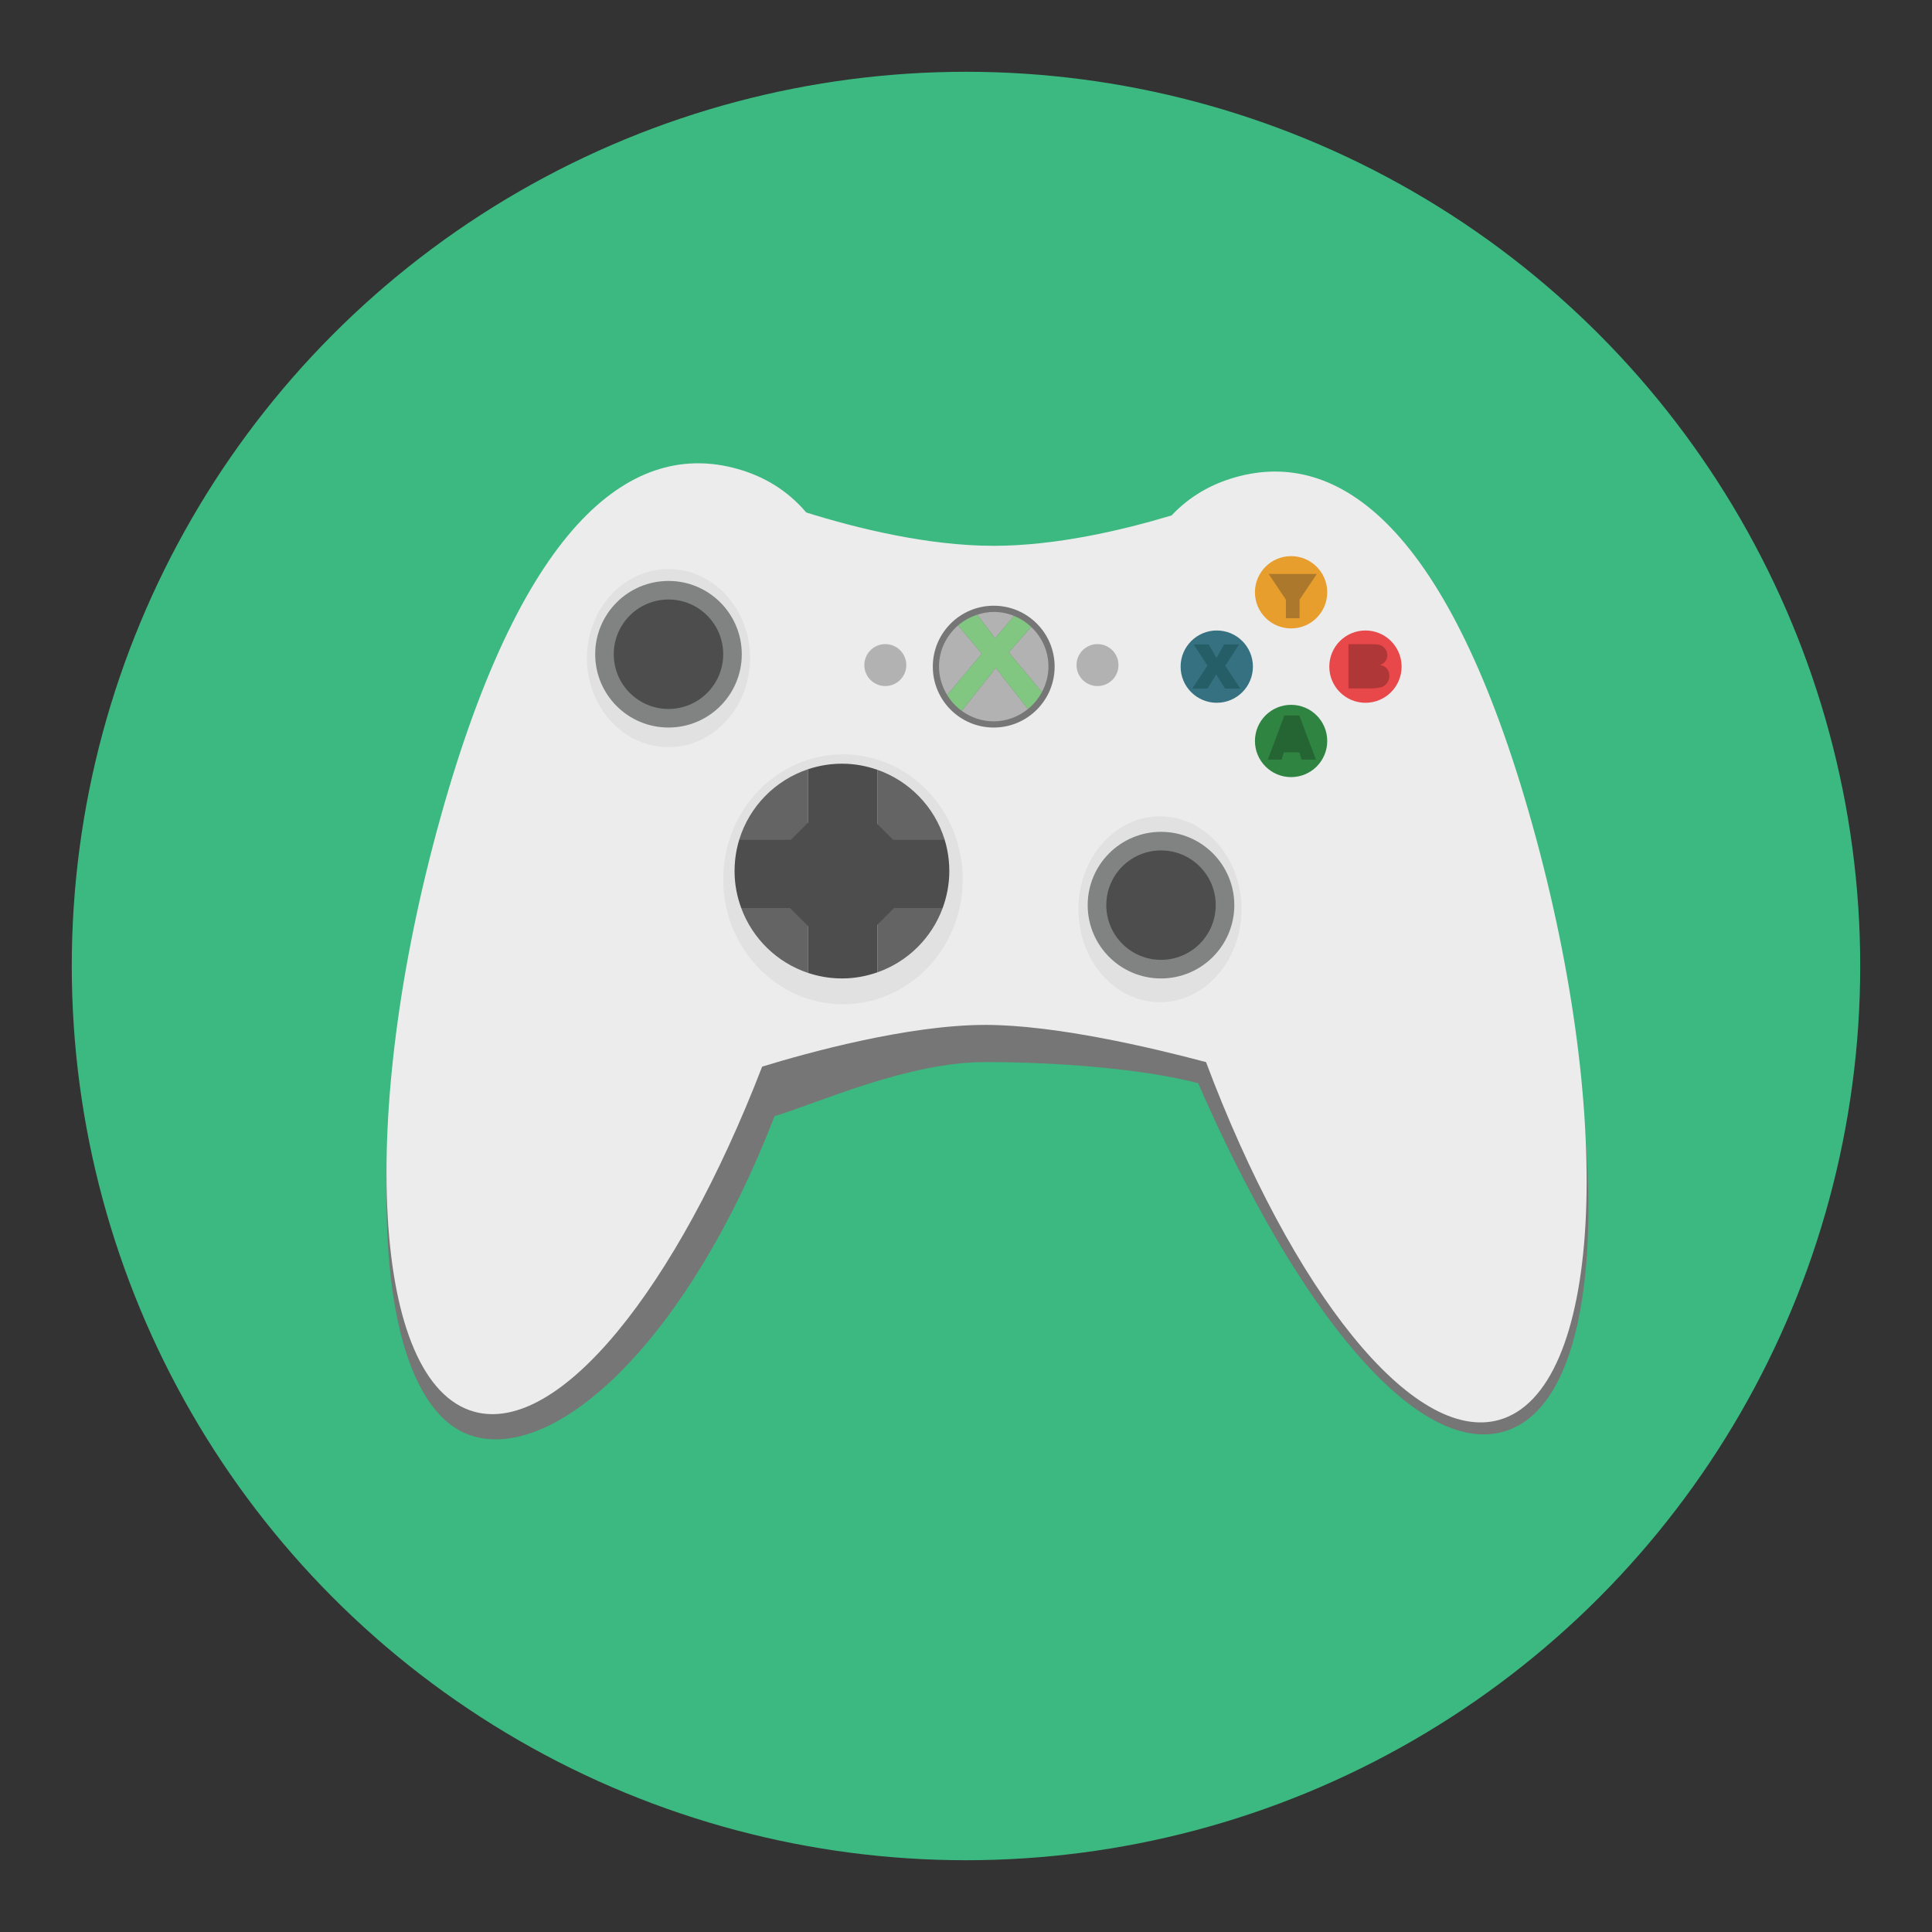 <?xml version="1.0" encoding="utf-8"?>
<!-- Generator: Adobe Illustrator 16.0.0, SVG Export Plug-In . SVG Version: 6.00 Build 0)  -->
<!DOCTYPE svg PUBLIC "-//W3C//DTD SVG 1.1//EN" "http://www.w3.org/Graphics/SVG/1.1/DTD/svg11.dtd">
<svg version="1.1" id="Layer_1" xmlns="http://www.w3.org/2000/svg" xmlns:xlink="http://www.w3.org/1999/xlink" x="0px" y="0px"
	 width="136.833px" height="136.834px" viewBox="0 0 136.833 136.834" style="enable-background:new 0 0 136.833 136.834;"
	 xml:space="preserve">
<rect x="0" y="0" width="136.833" height="136.834" fill="#333333" stroke="none"/>
<style type="text/css">
<![CDATA[
	.st0{fill-rule:evenodd;clip-rule:evenodd;fill:#08090B;}
	.st1{fill:#7BCCC7;}
	.st2{fill:#48584B;}
	.st3{fill:#AC782B;}
	.st4{fill:#49A0AE;}
	.st5{fill:#121212;}
	.st6{fill:#E1E1E1;}
	.st7{fill:#E3E2E2;}
	.st8{fill:none;stroke:#202121;stroke-width:0.5;stroke-miterlimit:10;}
	.st9{fill:#E4E4E4;}
	.st10{fill:#4ABC96;}
	.st11{fill:#E5E5E5;}
	.st12{fill:#4B4A4B;}
	.st13{fill:#E84849;stroke:#FFFFFF;stroke-width:3;}
	.st14{fill:none;stroke:#121212;stroke-miterlimit:10;}
	.st15{fill:#E79E2D;}
	.st16{fill:#E7E7E7;}
	.st17{fill:#4D4D4D;}
	.st18{fill:#4D8A97;}
	.st19{fill:#E84849;}
	.st20{fill:#807F7F;}
	.st21{fill:#B03738;}
	.st22{fill:#818282;}
	.st23{fill:#81C681;}
	.st24{opacity:0.5;fill:#202121;}
	.st25{fill:#B2B2B2;}
	.st26{fill:#B2D0CC;}
	.st27{fill:#83CECA;}
	.st28{fill:#1A1919;}
	.st29{fill:#B5DBAF;}
	.st30{fill:#EB9682;}
	.st31{fill:#EBEDEF;}
	.st32{fill:#B8B9BA;}
	.st33{fill:#ECA448;}
	.st34{fill:#1E261F;}
	.st35{fill:#ECECEC;}
	.st36{fill:#EDBF00;}
	.st37{fill:#EDC92C;}
	.st38{fill:#EDEEEF;}
	.st39{fill:#505251;}
	.st40{fill:#EFC849;}
	.st41{opacity:0.15;fill:#626463;}
	.st42{opacity:0.3;fill:url(#SVGID_16_);}
	.st43{opacity:0.3;fill:url(#SVGID_17_);}
	.st44{opacity:0.3;fill:url(#SVGID_27_);}
	.st45{opacity:0.3;fill:url(#SVGID_28_);}
	.st46{opacity:0.3;fill:url(#SVGID_33_);}
	.st47{opacity:0.3;fill:url(#SVGID_34_);}
	.st48{opacity:0.3;fill:url(#SVGID_37_);}
	.st49{opacity:0.3;fill:url(#SVGID_38_);}
	.st50{fill:none;stroke:#B8B9BA;stroke-width:0.5;stroke-miterlimit:10;}
	.st51{fill:#202121;}
	.st52{fill:#232C25;}
	.st53{fill:#F28400;}
	.st54{fill:#256533;}
	.st55{fill:#F3F4F5;}
	.st56{fill:#263A45;}
	.st57{fill:#265E67;}
	.st58{fill:#F5E554;}
	.st59{fill:#F6A2A3;}
	.st60{fill:#28302A;}
	.st61{fill:#5CA39B;}
	.st62{fill:#5E7564;}
	.st63{fill-rule:evenodd;clip-rule:evenodd;fill:#EDC92C;}
	.st64{opacity:0.2;fill:#FFFFFF;}
	.st65{fill:url(#SVGID_1_);}
	.st66{fill:url(#SVGID_2_);}
	.st67{fill:url(#SVGID_3_);}
	.st68{fill:url(#SVGID_4_);}
	.st69{fill:url(#SVGID_5_);}
	.st70{fill:url(#SVGID_6_);}
	.st71{fill:url(#SVGID_7_);}
	.st72{fill:#C2DFDD;}
	.st73{fill:#C5E2E5;}
	.st74{fill:#98979B;}
	.st75{fill:#989897;}
	.st76{fill:#989A9A;}
	.st77{fill:#C9C9C8;}
	.st78{fill:#2F3A32;}
	.st79{fill:#2F8442;}
	.st80{opacity:0.7;}
	.st81{fill:#60C3B6;}
	.st82{fill:#FFFFFF;}
	.st83{fill:#626463;}
	.st84{fill:#636463;}
	.st85{fill-rule:evenodd;clip-rule:evenodd;fill:#F37C2A;}
	.st86{fill:none;}
	.st87{fill:#676767;}
	.st88{fill:#676969;}
	.st89{fill:#67B4AD;}
	.st90{fill:#67B8CB;}
	.st91{fill:#CBCBC9;}
	.st92{fill:#CCCBCF;}
	.st93{fill:#CCE9E9;}
	.st94{fill:#CDCCCB;}
	.st95{fill:#CDE9E6;}
	.st96{fill:#30302F;}
	.st97{fill-rule:evenodd;clip-rule:evenodd;fill:#F9C645;}
	.st98{opacity:0.7;fill:#FFFFFF;}
	.st99{fill:#343433;}
	.st100{fill:#343434;}
	.st101{fill:#344E5D;}
	.st102{fill:#357180;}
	.st103{opacity:0.25;fill:#DFF1F5;}
	.st104{fill:#6CC077;}
	.st105{fill:#6EBCB5;}
	.st106{fill:none;stroke:#67B8CB;stroke-width:0.5;stroke-miterlimit:10;}
	.st107{fill:#D2D2D2;}
	.st108{fill:#D3D4E3;}
	.st109{fill:#D4A160;}
	.st110{fill:#08090B;}
	.st111{fill:#3CB881;}
	.st112{fill:#D7DABA;}
	.st113{fill:#3D4040;}
	.st114{fill:url(#SVGID_10_);}
	.st115{fill:url(#SVGID_11_);}
	.st116{fill:url(#SVGID_12_);}
	.st117{fill:url(#SVGID_13_);}
	.st118{fill:url(#SVGID_22_);}
	.st119{fill:url(#SVGID_23_);}
	.st120{fill:url(#SVGID_24_);}
	.st121{fill:url(#SVGID_29_);}
	.st122{fill:url(#SVGID_30_);}
	.st123{fill:url(#SVGID_41_);}
	.st124{opacity:0.1;fill:#FFFFFF;}
	.st125{fill:#A07238;}
	.st126{fill:#717171;}
	.st127{clip-path:url(#SVGID_15_);}
	.st128{clip-path:url(#SVGID_19_);}
	.st129{clip-path:url(#SVGID_21_);}
	.st130{clip-path:url(#SVGID_26_);}
	.st131{clip-path:url(#SVGID_32_);}
	.st132{clip-path:url(#SVGID_36_);}
	.st133{clip-path:url(#SVGID_40_);}
	.st134{fill:#A4A5A4;}
	.st135{fill:#767676;}
	.st136{fill:#767879;}
	.st137{fill:#DBF0F5;}
	.st138{fill:#DC494A;}
	.st139{fill:#DCDBDC;}
	.st140{fill:#0EA24A;}
	.st141{fill:#404040;}
	.st142{fill:#DFDFDF;}
	.st143{fill:#447A74;}
]]>
</style>
<g>
	<g>
		<g>
			<g>
				<circle class="st111" cx="68.416" cy="68.417" r="63.333"/>
			</g>
		</g>
	</g>
	<g>
		<g>
			<g>
				<path class="st135" d="M108.54,60.205c-5.926-21.241-13.766-26.68-21.001-24.661c-1.745,0.486-3.294,1.368-4.559,2.715
					c-3.517,1.058-8.213,2.153-12.601,2.153c-4.676,0-9.704-1.244-13.277-2.36c-1.323-1.563-2.99-2.561-4.893-3.093
					c-7.236-2.019-15.076,3.421-21.002,24.662c-5.926,21.24-4.863,40.095,2.372,42.115c5.995,1.672,15.22-6.987,21.278-22.683
					c3.232-0.99,9.465-3.833,14.938-3.833c4.932,0,11.162,0.461,15.064,1.5c7.13,16.345,15.5,26.387,21.609,24.682
					C113.706,99.382,114.466,81.447,108.54,60.205z"/>
				<path class="st35" d="M108.54,58.45c-5.926-21.241-13.766-26.681-21.001-24.661c-1.745,0.487-3.294,1.367-4.559,2.715
					c-3.517,1.059-8.213,2.153-12.601,2.153c-4.676,0-9.704-1.244-13.277-2.361c-1.323-1.562-2.99-2.561-4.893-3.092
					c-7.236-2.019-15.076,3.421-21.002,24.662s-4.863,40.096,2.372,42.115c5.995,1.672,14.343-8.742,20.401-24.438
					c3.232-0.99,10.342-2.955,15.814-2.955c4.932,0,11.721,1.596,15.623,2.635c6.082,16.202,14.641,27.046,20.749,25.343
					C113.404,98.546,114.466,79.691,108.54,58.45z"/>
				<g>
					<g>
						<ellipse class="st6" cx="47.345" cy="46.61" rx="5.777" ry="6.308"/>
						<circle class="st22" cx="47.345" cy="46.336" r="5.191"/>
						<circle class="st17" cx="47.345" cy="46.336" r="3.876"/>
					</g>
					<g>
						<ellipse class="st6" cx="59.704" cy="62.276" rx="8.483" ry="8.85"/>
						<g>
							<defs>
								<circle id="SVGID_18_" cx="59.63" cy="61.693" r="7.605"/>
							</defs>
							<clipPath id="SVGID_1_">
								<use xlink:href="#SVGID_18_"  style="overflow:visible;"/>
							</clipPath>
							<g style="clip-path:url(#SVGID_1_);">
								<g>
									<path class="st84" d="M52.497,64.311c0.794,2.163,2.537,3.864,4.73,4.595v-4.595H52.497z"/>
									<path class="st84" d="M62.146,68.864c2.141-0.75,3.838-2.428,4.619-4.554h-4.619V68.864z"/>
									<path class="st84" d="M57.228,54.481c-2.318,0.772-4.143,2.626-4.865,4.967h4.865V54.481z"/>
									<path class="st84" d="M66.897,59.448c-0.71-2.303-2.488-4.132-4.752-4.926v4.926H66.897z"/>
									<path class="st17" d="M66.897,59.448h-4.752v-4.926c-0.789-0.276-1.633-0.435-2.516-0.435c-0.84,0-1.646,0.142-2.402,0.394
										v4.967h-4.865c-0.219,0.71-0.338,1.464-0.338,2.245c0,0.921,0.172,1.8,0.473,2.617h4.73v4.595
										c0.756,0.252,1.563,0.394,2.402,0.394c0.883,0,1.727-0.158,2.516-0.435v-4.554h4.619c0.299-0.817,0.471-1.696,0.471-2.617
										C67.235,60.912,67.117,60.158,66.897,59.448z"/>
								</g>
								
									<rect x="55.338" y="57.621" transform="matrix(-0.707 -0.707 0.707 -0.707 58.022 147.857)" class="st17" width="8.584" height="8.584"/>
							</g>
						</g>
					</g>
					<g>
						<g>
							<ellipse class="st6" cx="82.154" cy="64.398" rx="5.777" ry="6.582"/>
							<circle class="st22" cx="82.227" cy="64.106" r="5.192"/>
						</g>
						<circle class="st17" cx="82.228" cy="64.106" r="3.875"/>
					</g>
					<g>
						<circle class="st25" cx="77.73" cy="47.104" r="1.486"/>
						<circle class="st25" cx="62.702" cy="47.104" r="1.486"/>
						<circle class="st135" cx="70.38" cy="47.214" r="4.314"/>
						<g>
							<defs>
								<circle id="SVGID_20_" cx="70.381" cy="47.214" r="3.876"/>
							</defs>
							<clipPath id="SVGID_2_">
								<use xlink:href="#SVGID_20_"  style="overflow:visible;"/>
							</clipPath>
							<g style="clip-path:url(#SVGID_2_);">
								<path class="st25" d="M67.86,44.292c-0.823,0.71-1.355,1.748-1.355,2.922c0,0.739,0.219,1.423,0.578,2.011l2.448-2.926
									L67.86,44.292z"/>
								<path class="st25" d="M70.472,45.211c0.277-0.338,0.523-0.631,0.742-0.88l0.6-0.711c-0.444-0.178-0.926-0.281-1.434-0.281
									c-0.412,0-0.802,0.082-1.174,0.201l0.591,0.764C70.069,44.653,70.294,44.957,70.472,45.211z"/>
								<path class="st25" d="M73.792,49.017c0.287-0.541,0.465-1.148,0.465-1.803c0-1.112-0.475-2.108-1.226-2.814l-1.581,1.808
									L73.792,49.017z"/>
								<path class="st25" d="M70.532,47.301l-2.417,3.045c0.638,0.463,1.417,0.743,2.265,0.743c0.924,0,1.76-0.336,2.425-0.874
									l-1.759-2.235L70.532,47.301z"/>
								<path class="st23" d="M73.792,49.017l-2.342-2.81l1.581-1.808c-0.352-0.331-0.762-0.598-1.218-0.779l-0.6,0.711
									c-0.219,0.249-0.465,0.542-0.742,0.88c-0.178-0.254-0.402-0.558-0.675-0.907l-0.591-0.764
									c-0.502,0.16-0.957,0.416-1.346,0.752l1.671,2.007l-2.448,2.926c0.268,0.439,0.617,0.82,1.032,1.121l2.417-3.045
									l0.514,0.679l1.759,2.235C73.211,49.887,73.546,49.481,73.792,49.017z"/>
							</g>
						</g>
					</g>
					<g>
						<g>
							<circle class="st102" cx="86.177" cy="47.214" r="2.56"/>
							<g>
								<path class="st57" d="M84.54,45.639h1.064l0.555,0.963l0.539-0.963h1.055l-0.975,1.516l1.066,1.613h-1.087l-0.618-1.006
									l-0.617,1.006h-1.081l1.079-1.63L84.54,45.639z"/>
							</g>
						</g>
						<g>
							<circle class="st15" cx="91.441" cy="41.948" r="2.56"/>
							<path class="st3" d="M89.854,40.652h3.406l-1.218,1.819v1.311h-0.969v-1.311L89.854,40.652z"/>
						</g>
						<g>
							<circle class="st19" cx="96.708" cy="47.214" r="2.56"/>
							<path class="st21" d="M95.507,45.626h1.811c0.303,0,0.533,0.073,0.695,0.223s0.243,0.335,0.243,0.556
								c0,0.185-0.058,0.343-0.174,0.476c-0.076,0.088-0.188,0.157-0.337,0.209c0.225,0.055,0.391,0.147,0.496,0.279
								c0.106,0.131,0.158,0.296,0.158,0.496c0,0.161-0.037,0.308-0.112,0.438s-0.179,0.231-0.31,0.308
								c-0.082,0.046-0.203,0.081-0.367,0.103c-0.217,0.028-0.362,0.042-0.434,0.042h-1.67V45.626z"/>
						</g>
						<g>
							<circle class="st79" cx="91.441" cy="52.479" r="2.56"/>
							<path class="st54" d="M92.026,53.283h-1.098L90.776,53.8h-0.987l1.177-3.129h1.055l1.176,3.129h-1.013L92.026,53.283z"/>
						</g>
					</g>
				</g>
			</g>
		</g>
	</g>
</g>
</svg>
